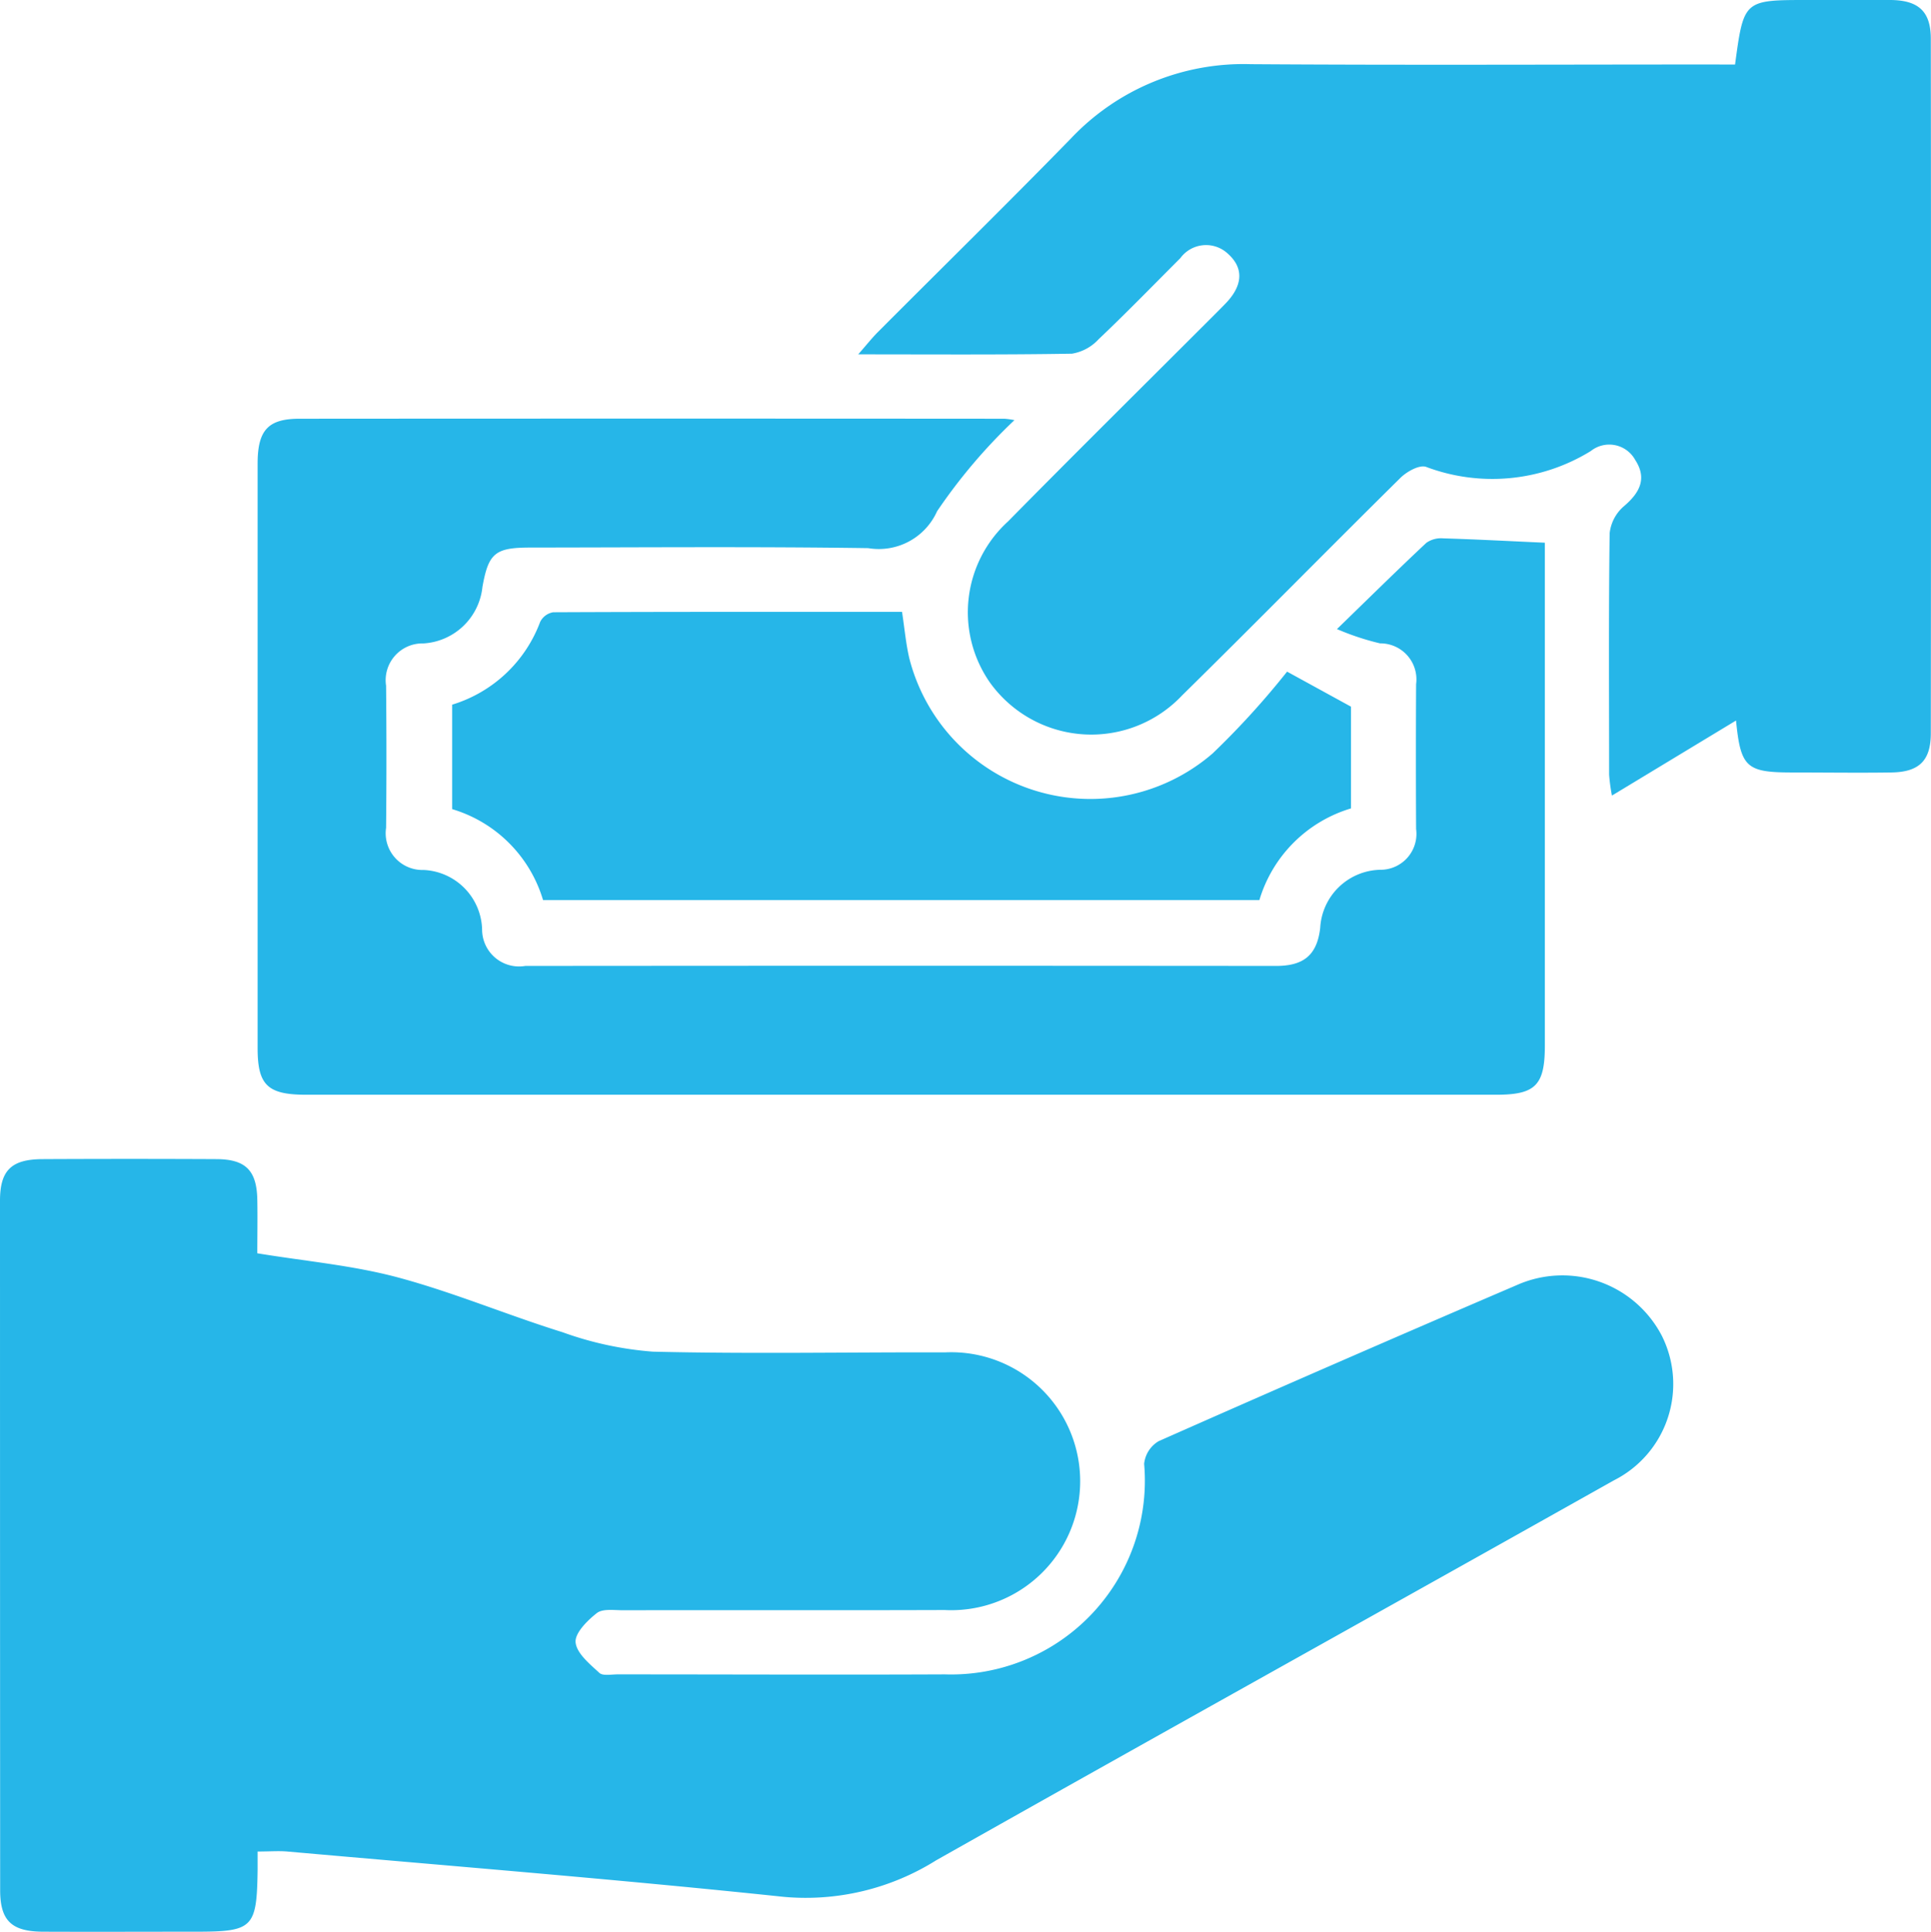 <svg data-name="Group 445" xmlns="http://www.w3.org/2000/svg" width="61.899" height="61.918" viewBox="0 0 61.899 61.918">
    <defs>
        <clipPath id="mbc0d5q8ma">
            <path data-name="Rectangle 479" style="fill:#26b6e8" d="M0 0h61.899v61.918H0z"/>
        </clipPath>
    </defs>
    <g data-name="Group 444" style="clip-path:url(#mbc0d5q8ma)">
        <path data-name="Path 261" d="M8.258 238.285v.574c-.025 1.886-.14 2-1.989 2-1.633 0-3.266.007-4.9 0-1-.006-1.364-.356-1.364-1.331Q0 228.479 0 217.432c0-.979.366-1.33 1.361-1.335q2.793-.014 5.587 0c.933.006 1.284.37 1.3 1.306.011.57 0 1.141 0 1.712 1.536.253 3.052.385 4.5.772 1.789.479 3.509 1.206 5.281 1.757a10.936 10.936 0 0 0 2.9.624c3.121.076 6.245.015 9.368.023a4.134 4.134 0 1 1-.017 8.258c-3.438.012-6.876 0-10.315.007-.284 0-.645-.056-.833.091-.305.238-.71.643-.681.939.034.353.455.694.764.98.113.1.386.045.586.045 3.5 0 6.991.016 10.486 0a6.21 6.21 0 0 0 6.389-6.747.956.956 0 0 1 .465-.727q5.73-2.537 11.49-5.007a3.594 3.594 0 0 1 4.64 1.629 3.456 3.456 0 0 1-1.535 4.633c-7.237 4.068-14.5 8.1-21.725 12.178a7.867 7.867 0 0 1-4.89 1.172c-5.3-.559-10.608-.982-15.913-1.453-.281-.025-.567 0-.958 0" transform="translate(0 -178.945)" style="fill:#26b6e8"/>
        <path data-name="Path 262" d="M188.147 2.068C188.426 0 188.426 0 190.477 0c.888 0 1.776-.011 2.664 0s1.28.369 1.281 1.239q.013 11.132 0 22.264c0 .881-.379 1.243-1.264 1.256-1.06.016-2.12 0-3.18 0-1.471 0-1.651-.165-1.8-1.665L184.2 25.5a6.014 6.014 0 0 1-.09-.671c0-2.579-.018-5.158.017-7.736a1.331 1.331 0 0 1 .457-.867c.508-.432.749-.888.363-1.483a.949.949 0 0 0-1.422-.288 6.021 6.021 0 0 1-5.285.508c-.213-.072-.616.152-.819.353-2.344 2.314-4.652 4.665-7 6.974a4 4 0 0 1-6.161-.416 3.936 3.936 0 0 1 .584-5.163c2.151-2.184 4.331-4.34 6.5-6.508.162-.162.325-.323.484-.489.485-.507.624-1.076.066-1.578a1.022 1.022 0 0 0-1.528.137c-.871.871-1.729 1.755-2.62 2.6a1.49 1.49 0 0 1-.854.463c-2.228.038-4.457.021-6.852.021.275-.313.44-.523.627-.711 2.063-2.069 4.149-4.115 6.189-6.206a7.609 7.609 0 0 1 5.77-2.383c4.87.033 9.74.01 14.61.01z" transform="translate(-132.529)" style="fill:#26b6e8"/>
        <path data-name="Path 263" d="M72.277 78.105a17.621 17.621 0 0 0-2.48 2.921 2.047 2.047 0 0 1-2.208 1.183c-3.609-.052-7.218-.022-10.828-.019-1.134 0-1.344.178-1.538 1.26a2.023 2.023 0 0 1-1.889 1.813 1.179 1.179 0 0 0-1.2 1.356q.022 2.277 0 4.555a1.177 1.177 0 0 0 1.2 1.35 1.963 1.963 0 0 1 1.878 1.906 1.185 1.185 0 0 0 1.383 1.17q12.031-.011 24.062 0c.858 0 1.319-.317 1.421-1.222A1.972 1.972 0 0 1 84 92.518a1.151 1.151 0 0 0 1.152-1.307q-.012-2.321 0-4.642a1.155 1.155 0 0 0-1.156-1.308 8.28 8.28 0 0 1-1.381-.458c1.062-1.031 1.953-1.91 2.866-2.765a.823.823 0 0 1 .541-.143c1.052.032 2.1.088 3.257.14v16.119c0 1.27-.3 1.574-1.555 1.574H49.569c-1.231 0-1.553-.307-1.553-1.489V79.501c0-1.073.334-1.439 1.342-1.44q11.3-.008 22.6 0a2.8 2.8 0 0 1 .321.045" transform="translate(-39.758 -64.64)" style="fill:#26b6e8"/>
        <path data-name="Path 264" d="M87.233 123.323a4.33 4.33 0 0 0-2.914-2.916v-3.348a4.369 4.369 0 0 0 2.821-2.653.573.573 0 0 1 .417-.309c3.716-.017 7.432-.013 11.183-.013.082.537.124 1.02.233 1.487a5.99 5.99 0 0 0 9.723 3.051 26.155 26.155 0 0 0 2.387-2.622l2.049 1.123v3.261a4.37 4.37 0 0 0-2.937 2.939z" transform="translate(-69.825 -94.473)" style="fill:#26b6e8"/>
    </g>
</svg>
